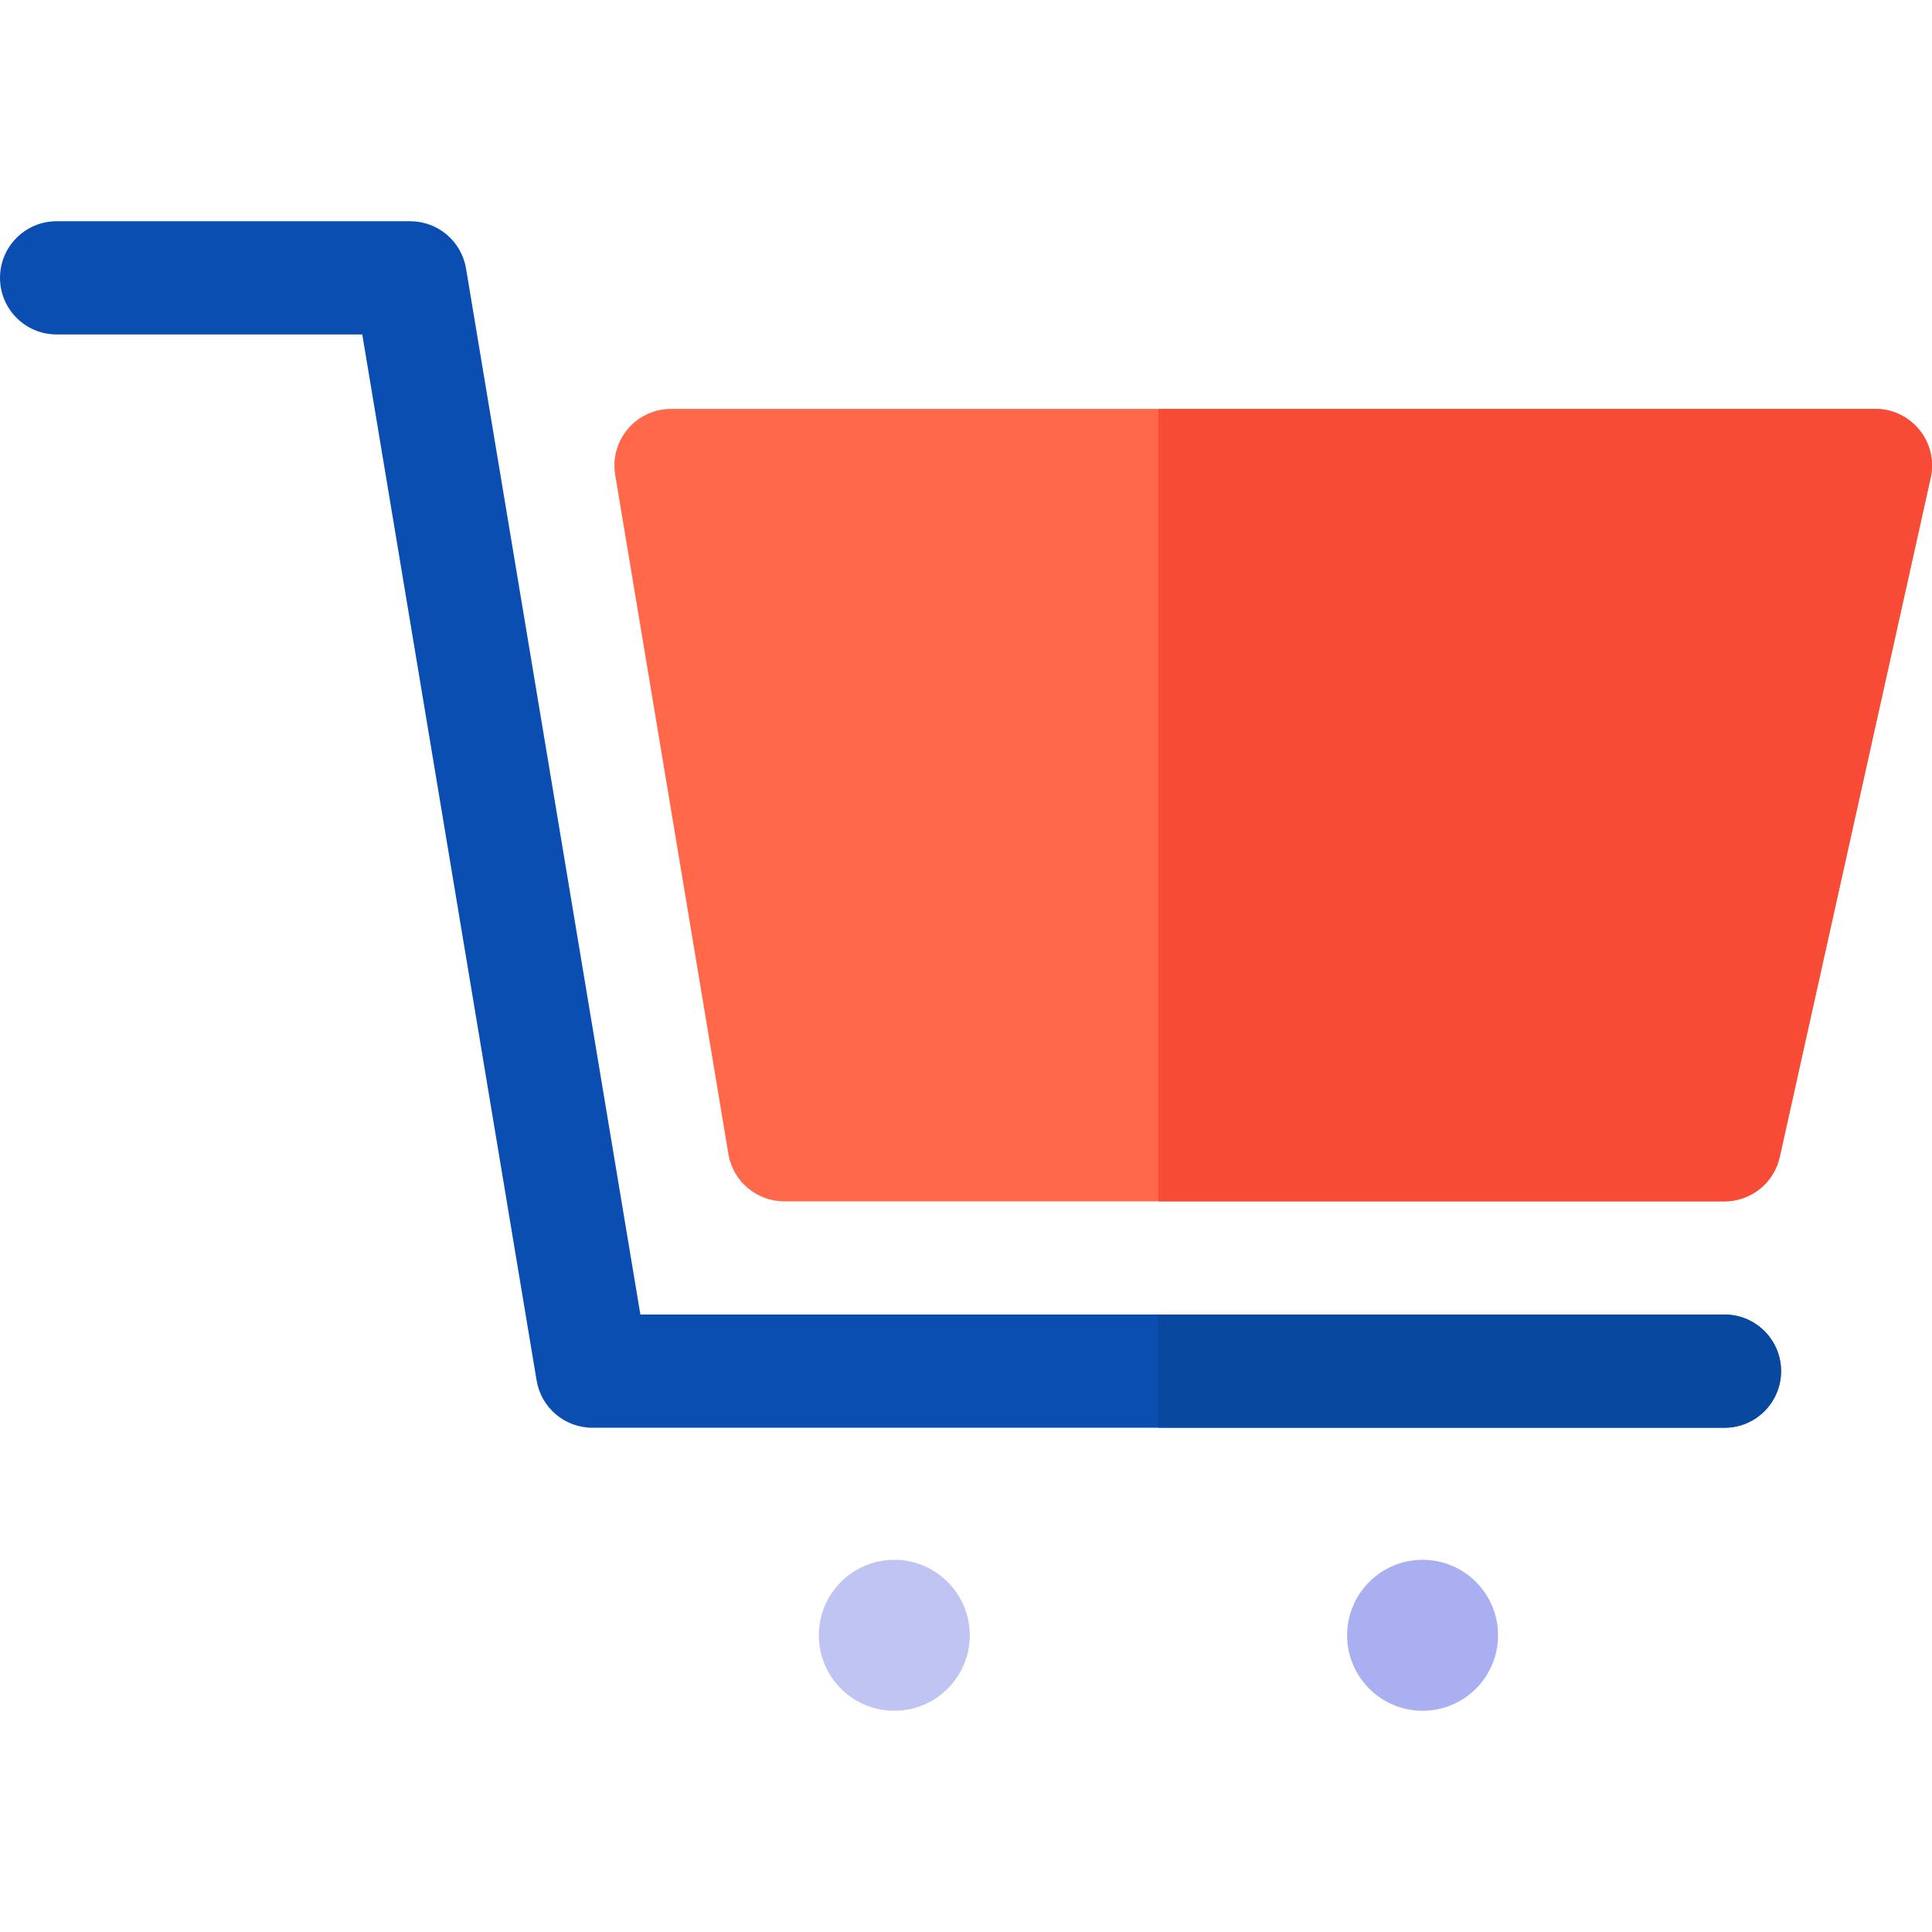 <?xml version="1.0" encoding="iso-8859-1"?>
<!-- Generator: Adobe Illustrator 19.0.0, SVG Export Plug-In . SVG Version: 6.00 Build 0)  -->
<svg version="1.1" id="Capa_1" xmlns="http://www.w3.org/2000/svg" xmlns:xlink="http://www.w3.org/1999/xlink" x="0px" y="0px"
	 viewBox="0 0 512 512" style="enable-background:new 0 0 512 512;" xml:space="preserve">
<path style="fill:#0B4EB1;" d="M457,378.366H157c-7.333,0-13.59-5.301-14.796-12.534l-46.2-277.2H15c-8.284,0-15-6.716-15-15
	s6.716-15,15-15h93.711c7.333,0,13.59,5.301,14.796,12.534l46.2,277.2H457c8.284,0,15,6.716,15,15S465.284,378.366,457,378.366z"/>
<circle style="fill:#BFC4F3;" cx="237" cy="433.369" r="20"/>
<path style="fill:#FF6848;" d="M508.7,113.981c-2.847-3.549-7.15-5.614-11.7-5.614H177.828c-4.409,0-8.595,1.94-11.445,5.304
	c-2.85,3.365-4.076,7.813-3.351,12.162l30,180c1.206,7.233,7.463,12.534,14.796,12.534H457c7.03,0,13.118-4.883,14.643-11.746
	l40-180C512.63,122.179,511.548,117.529,508.7,113.981z"/>
<path style="fill:#09489F;" d="M457,348.366H307v30h150c8.284,0,15-6.716,15-15S465.284,348.366,457,348.366z"/>
<circle style="fill:#A9AFF1;" cx="377" cy="433.369" r="20"/>
<path style="fill:#F74B35;" d="M508.7,113.981c-2.847-3.549-7.15-5.614-11.7-5.614H307v210h150c7.03,0,13.118-4.883,14.643-11.746
	l40-180C512.63,122.179,511.548,117.529,508.7,113.981z"/>
<g>
</g>
<g>
</g>
<g>
</g>
<g>
</g>
<g>
</g>
<g>
</g>
<g>
</g>
<g>
</g>
<g>
</g>
<g>
</g>
<g>
</g>
<g>
</g>
<g>
</g>
<g>
</g>
<g>
</g>
</svg>
